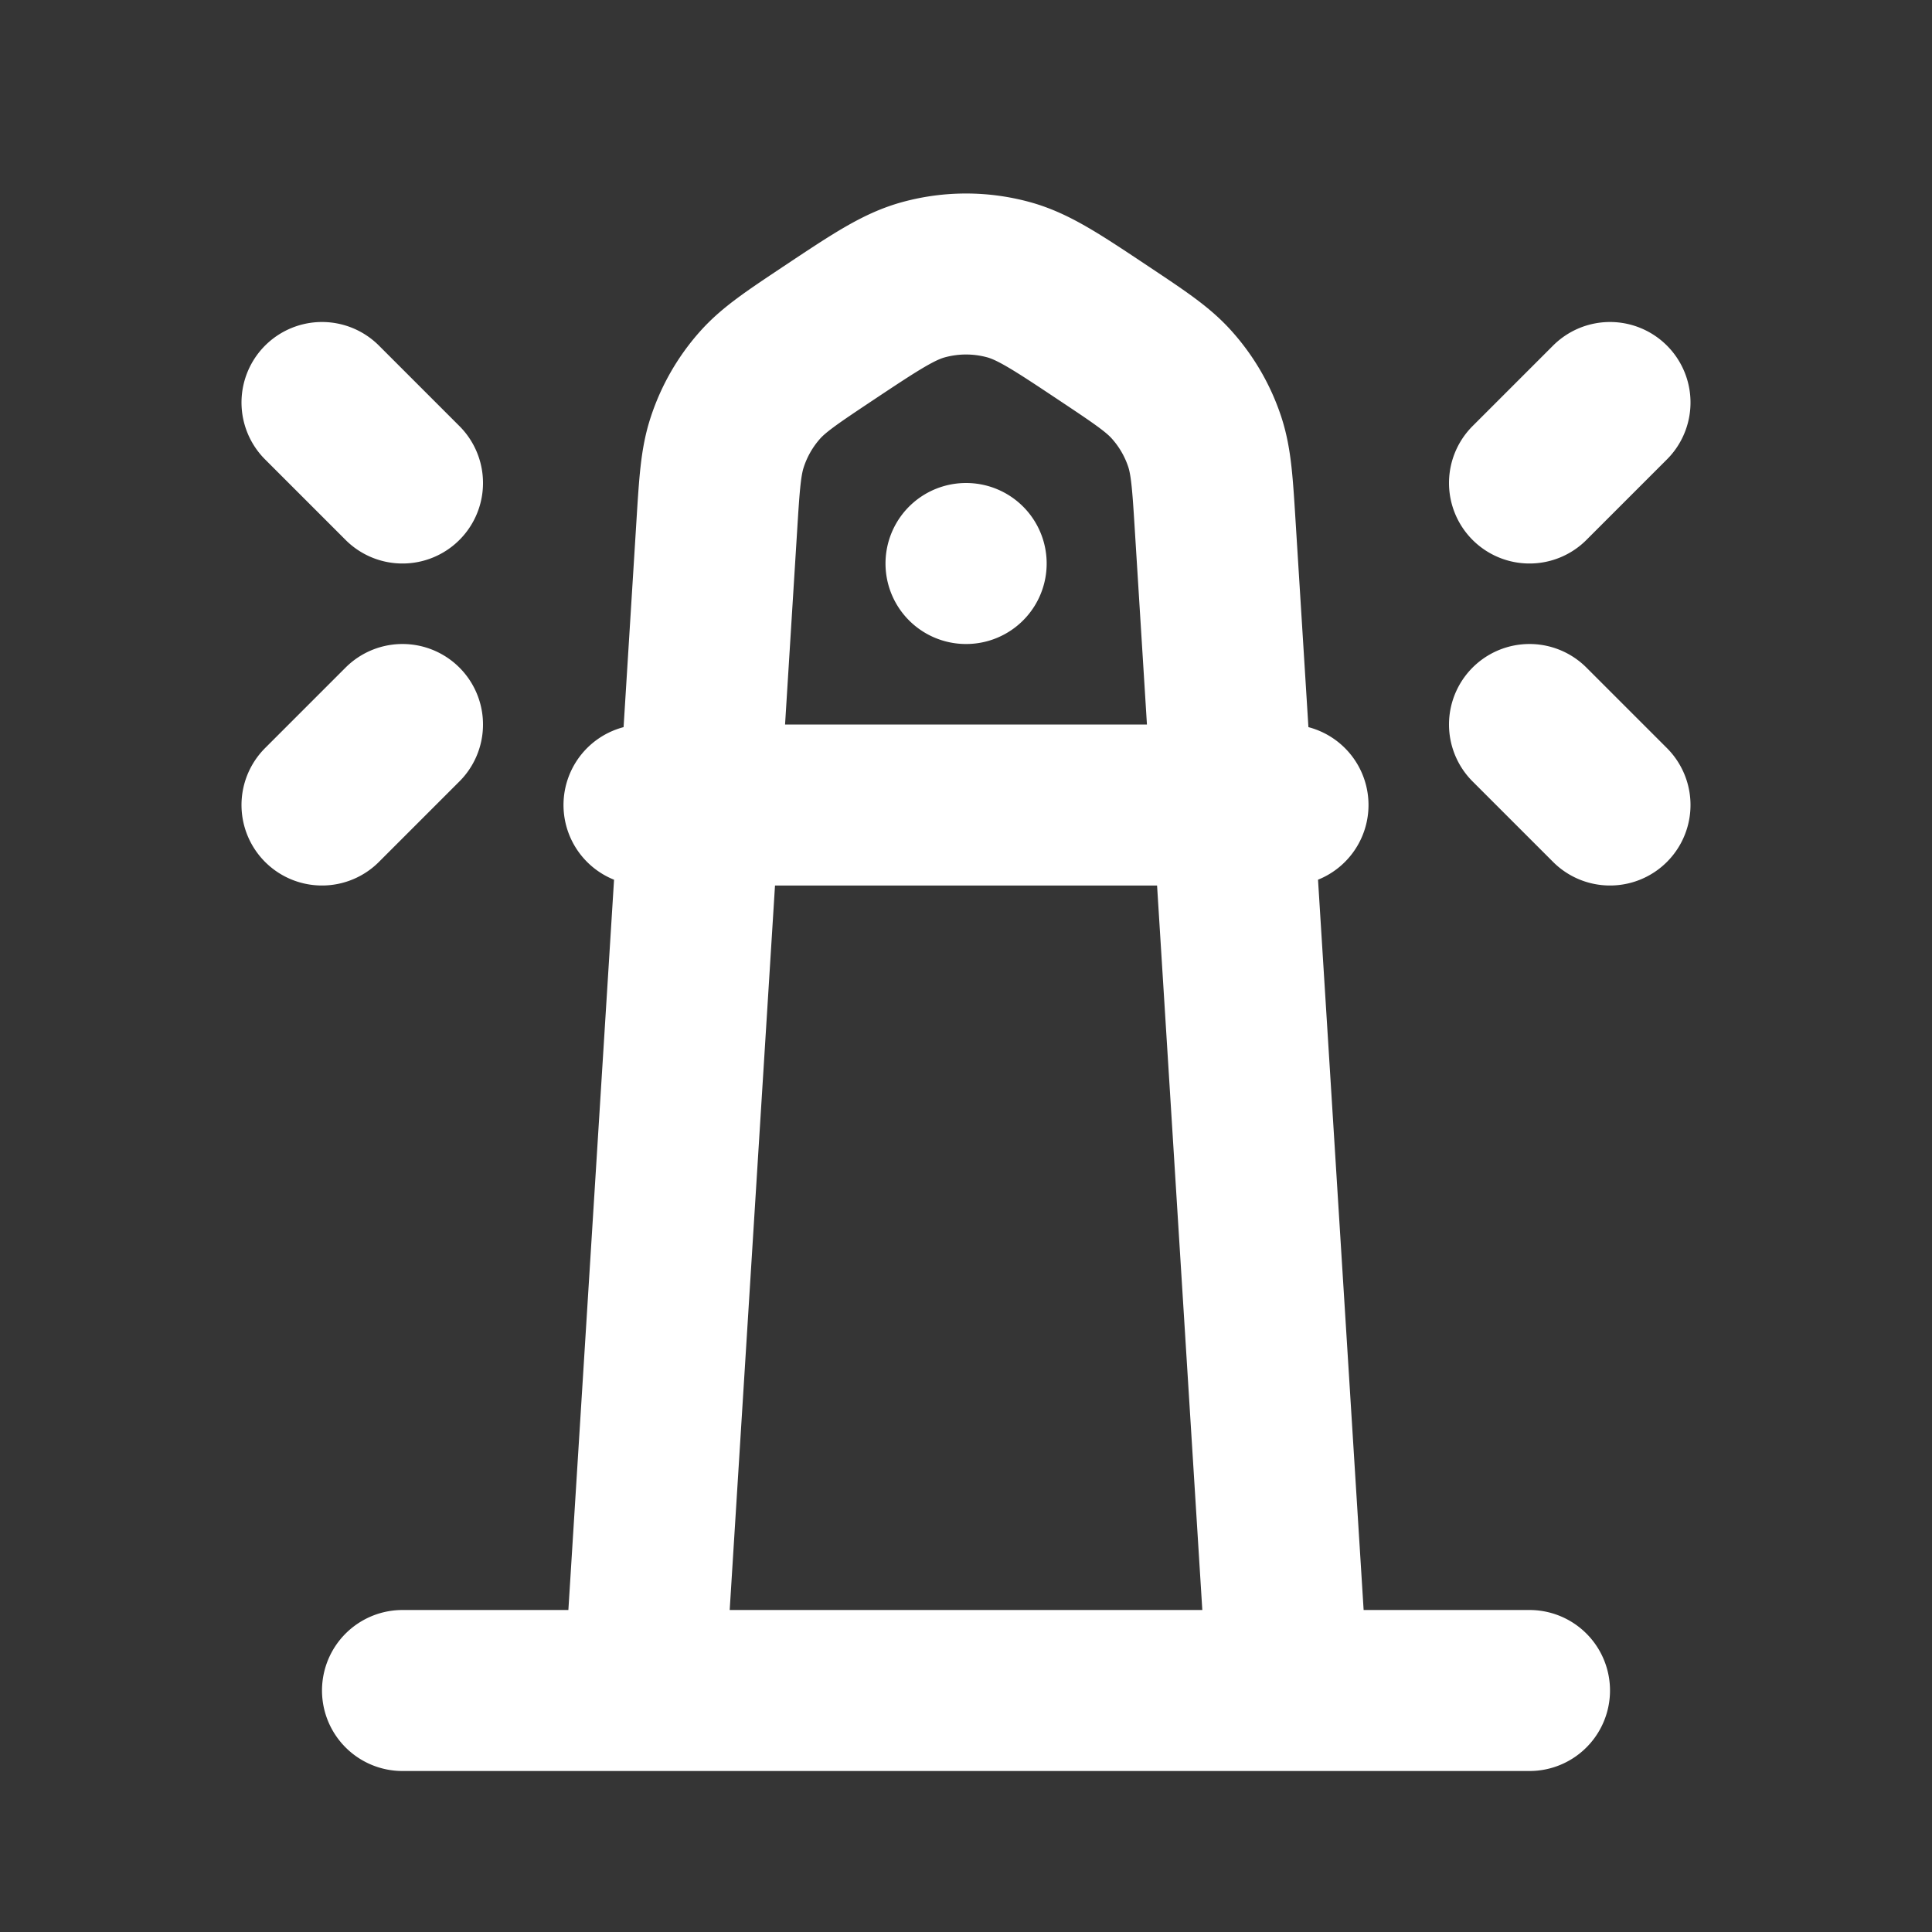 <svg xmlns="http://www.w3.org/2000/svg" width="24" height="24" fill="none"><rect width="100%" height="100%" fill="#333333" stroke="none"/><path fill="#fff" fill-opacity=".01" d="M24 0v24H0V0z"/><path stroke="#FFFFFF" stroke-linecap="round" stroke-linejoin="round" stroke-width="2" d="M5 21h3m0 0h8m-8 0 .688-11M16 21h3m-3 0-.687-11M8 10h.688m0 0h6.624m-6.624 0 .216-3.465c.033-.533.05-.8.13-1.042a2 2 0 0 1 .409-.711c.17-.19.392-.339.836-.635v0c.59-.392.883-.589 1.2-.674a2 2 0 0 1 1.043 0c.316.085.61.282 1.199.674v0c.444.296.666.444.836.635a2 2 0 0 1 .41.71c.079.243.096.51.129 1.043L15.312 10m0 0H16M4 5l1 1m15-1-1 1M5 9l-1 1m15-1 1 1m-8-3h.002"/></svg>